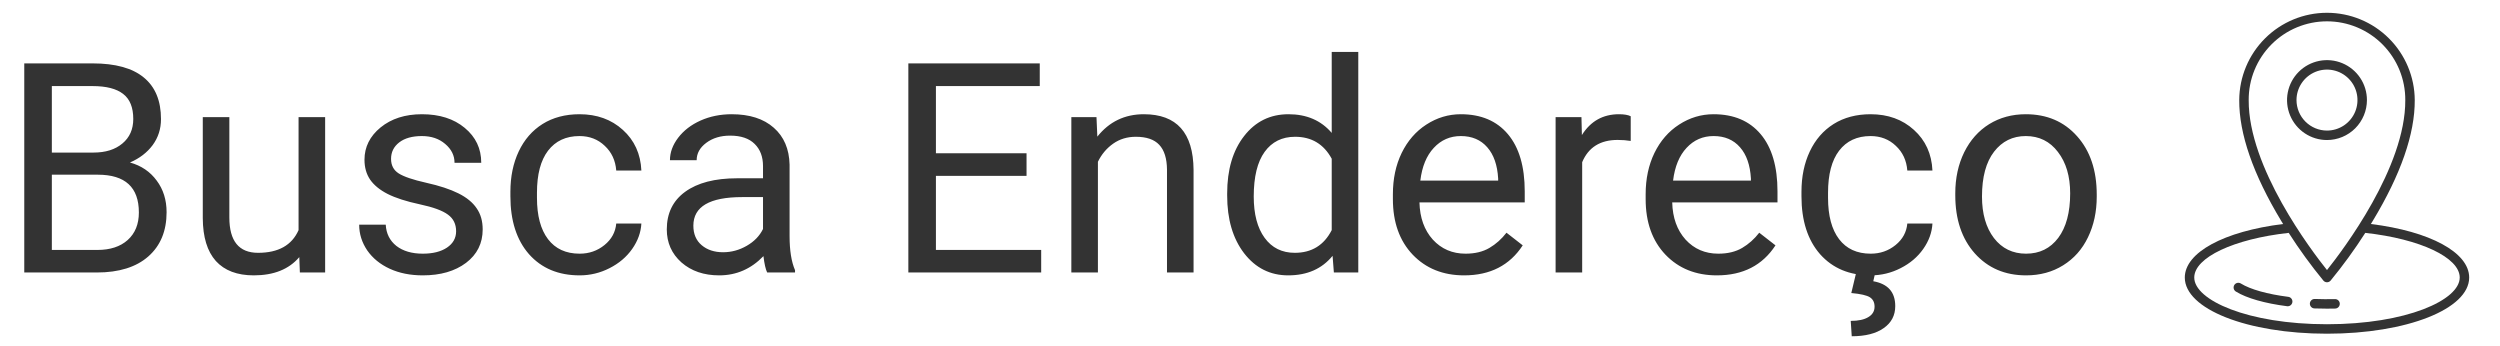 <svg width="578" height="80" viewBox="0 0 578 80" fill="none" xmlns="http://www.w3.org/2000/svg">
<path d="M5.611 63V14.656H21.416C26.662 14.656 30.602 15.741 33.236 17.91C35.893 20.079 37.221 23.289 37.221 27.539C37.221 29.797 36.579 31.8 35.295 33.549C34.011 35.275 32.262 36.615 30.049 37.566C32.661 38.297 34.719 39.691 36.225 41.75C37.752 43.786 38.516 46.221 38.516 49.055C38.516 53.393 37.11 56.802 34.299 59.281C31.488 61.76 27.514 63 22.379 63H5.611ZM11.986 40.389V57.787H22.512C25.478 57.787 27.813 57.023 29.518 55.496C31.244 53.947 32.107 51.822 32.107 49.121C32.107 43.3 28.942 40.389 22.611 40.389H11.986ZM11.986 35.275H21.615C24.404 35.275 26.629 34.578 28.289 33.184C29.971 31.789 30.812 29.896 30.812 27.506C30.812 24.85 30.038 22.924 28.488 21.729C26.939 20.511 24.581 19.902 21.416 19.902H11.986V35.275ZM69.195 59.447C66.805 62.258 63.296 63.664 58.67 63.664C54.84 63.664 51.919 62.557 49.904 60.344C47.912 58.108 46.905 54.81 46.883 50.449V27.074H53.025V50.283C53.025 55.728 55.239 58.451 59.666 58.451C64.359 58.451 67.48 56.703 69.029 53.205V27.074H75.172V63H69.328L69.195 59.447ZM105.453 53.471C105.453 51.81 104.822 50.527 103.561 49.619C102.321 48.69 100.141 47.893 97.019 47.228C93.921 46.565 91.453 45.768 89.615 44.838C87.8 43.908 86.45 42.801 85.564 41.518C84.701 40.234 84.269 38.706 84.269 36.935C84.269 33.992 85.509 31.501 87.988 29.465C90.49 27.428 93.677 26.41 97.551 26.41C101.624 26.41 104.922 27.462 107.445 29.564C109.991 31.667 111.264 34.357 111.264 37.633H105.088C105.088 35.95 104.368 34.501 102.93 33.283C101.513 32.066 99.72 31.457 97.551 31.457C95.315 31.457 93.566 31.944 92.305 32.918C91.043 33.892 90.412 35.165 90.412 36.736C90.412 38.219 90.999 39.337 92.172 40.09C93.345 40.842 95.459 41.562 98.514 42.248C101.59 42.934 104.081 43.753 105.984 44.705C107.888 45.657 109.294 46.808 110.201 48.158C111.131 49.486 111.596 51.113 111.596 53.039C111.596 56.249 110.312 58.828 107.744 60.775C105.176 62.701 101.845 63.664 97.75 63.664C94.872 63.664 92.327 63.155 90.113 62.137C87.9 61.118 86.162 59.702 84.9 57.887C83.661 56.05 83.041 54.068 83.041 51.943H89.184C89.294 54.002 90.113 55.64 91.641 56.857C93.19 58.053 95.227 58.65 97.75 58.65C100.074 58.65 101.934 58.185 103.328 57.256C104.745 56.304 105.453 55.042 105.453 53.471ZM134.008 58.65C136.199 58.65 138.114 57.986 139.752 56.658C141.39 55.33 142.298 53.67 142.475 51.678H148.285C148.174 53.736 147.466 55.695 146.16 57.555C144.854 59.414 143.105 60.897 140.914 62.004C138.745 63.111 136.443 63.664 134.008 63.664C129.116 63.664 125.22 62.037 122.32 58.783C119.443 55.507 118.004 51.036 118.004 45.369V44.34C118.004 40.842 118.646 37.732 119.93 35.01C121.214 32.287 123.051 30.173 125.441 28.668C127.854 27.163 130.699 26.41 133.975 26.41C138.003 26.41 141.346 27.616 144.002 30.029C146.68 32.442 148.108 35.574 148.285 39.426H142.475C142.298 37.102 141.412 35.198 139.818 33.715C138.247 32.21 136.299 31.457 133.975 31.457C130.854 31.457 128.43 32.586 126.703 34.844C124.999 37.079 124.146 40.322 124.146 44.572V45.734C124.146 49.874 124.999 53.061 126.703 55.297C128.408 57.533 130.842 58.65 134.008 58.65ZM177.371 63C177.017 62.292 176.729 61.03 176.508 59.215C173.652 62.181 170.243 63.664 166.281 63.664C162.74 63.664 159.829 62.668 157.549 60.676C155.291 58.661 154.162 56.116 154.162 53.039C154.162 49.298 155.579 46.398 158.412 44.34C161.268 42.259 165.274 41.219 170.432 41.219H176.408V38.397C176.408 36.249 175.766 34.545 174.482 33.283C173.199 31.999 171.306 31.357 168.805 31.357C166.613 31.357 164.776 31.911 163.293 33.018C161.81 34.124 161.068 35.464 161.068 37.035H154.893C154.893 35.242 155.523 33.516 156.785 31.855C158.069 30.173 159.796 28.845 161.965 27.871C164.156 26.897 166.558 26.41 169.17 26.41C173.309 26.41 176.552 27.451 178.898 29.531C181.245 31.59 182.462 34.434 182.551 38.065V54.6C182.551 57.898 182.971 60.521 183.812 62.469V63H177.371ZM167.178 58.318C169.104 58.318 170.93 57.82 172.656 56.824C174.383 55.828 175.633 54.533 176.408 52.94V45.568H171.594C164.068 45.568 160.305 47.771 160.305 52.176C160.305 54.102 160.947 55.607 162.23 56.691C163.514 57.776 165.163 58.318 167.178 58.318ZM237.336 40.654H216.385V57.787H240.723V63H210.01V14.656H240.391V19.902H216.385V35.441H237.336V40.654ZM253.506 27.074L253.705 31.59C256.45 28.137 260.036 26.41 264.463 26.41C272.055 26.41 275.885 30.693 275.951 39.26V63H269.809V39.227C269.786 36.637 269.189 34.722 268.016 33.482C266.865 32.243 265.061 31.623 262.604 31.623C260.611 31.623 258.863 32.154 257.357 33.217C255.852 34.279 254.679 35.674 253.838 37.4V63H247.695V27.074H253.506ZM283.721 44.738C283.721 39.227 285.027 34.8 287.639 31.457C290.251 28.092 293.671 26.41 297.898 26.41C302.104 26.41 305.436 27.849 307.893 30.727V12H314.035V63H308.391L308.092 59.148C305.635 62.159 302.215 63.664 297.832 63.664C293.671 63.664 290.273 61.96 287.639 58.551C285.027 55.142 283.721 50.693 283.721 45.203V44.738ZM289.863 45.435C289.863 49.508 290.704 52.696 292.387 54.998C294.069 57.3 296.393 58.451 299.359 58.451C303.255 58.451 306.1 56.703 307.893 53.205V36.703C306.055 33.316 303.233 31.623 299.426 31.623C296.415 31.623 294.069 32.785 292.387 35.109C290.704 37.434 289.863 40.876 289.863 45.435ZM338.506 63.664C333.636 63.664 329.674 62.07 326.619 58.883C323.564 55.673 322.037 51.39 322.037 46.033V44.904C322.037 41.34 322.712 38.164 324.062 35.375C325.435 32.564 327.339 30.372 329.773 28.801C332.23 27.207 334.887 26.41 337.742 26.41C342.413 26.41 346.043 27.949 348.633 31.025C351.223 34.102 352.518 38.507 352.518 44.24V46.797H328.18C328.268 50.339 329.298 53.205 331.268 55.397C333.26 57.566 335.783 58.65 338.838 58.65C341.007 58.65 342.844 58.208 344.35 57.322C345.855 56.437 347.172 55.264 348.301 53.803L352.053 56.725C349.042 61.351 344.527 63.664 338.506 63.664ZM337.742 31.457C335.263 31.457 333.182 32.365 331.5 34.18C329.818 35.973 328.777 38.496 328.379 41.75H346.375V41.285C346.198 38.164 345.357 35.751 343.852 34.047C342.346 32.32 340.31 31.457 337.742 31.457ZM377.021 32.586C376.092 32.431 375.085 32.353 374 32.353C369.971 32.353 367.238 34.069 365.799 37.5V63H359.656V27.074H365.633L365.732 31.225C367.747 28.015 370.602 26.41 374.299 26.41C375.494 26.41 376.402 26.565 377.021 26.875V32.586ZM396.943 63.664C392.074 63.664 388.111 62.07 385.057 58.883C382.002 55.673 380.475 51.39 380.475 46.033V44.904C380.475 41.34 381.15 38.164 382.5 35.375C383.872 32.564 385.776 30.372 388.211 28.801C390.668 27.207 393.324 26.41 396.18 26.41C400.85 26.41 404.48 27.949 407.07 31.025C409.66 34.102 410.955 38.507 410.955 44.24V46.797H386.617C386.706 50.339 387.735 53.205 389.705 55.397C391.697 57.566 394.221 58.65 397.275 58.65C399.445 58.65 401.282 58.208 402.787 57.322C404.292 56.437 405.609 55.264 406.738 53.803L410.49 56.725C407.48 61.351 402.964 63.664 396.943 63.664ZM396.18 31.457C393.701 31.457 391.62 32.365 389.938 34.18C388.255 35.973 387.215 38.496 386.816 41.75H404.812V41.285C404.635 38.164 403.794 35.751 402.289 34.047C400.784 32.32 398.747 31.457 396.18 31.457ZM432.504 58.65C434.695 58.65 436.61 57.986 438.248 56.658C439.886 55.33 440.794 53.67 440.971 51.678H446.781C446.671 53.736 445.962 55.695 444.656 57.555C443.35 59.414 441.602 60.897 439.41 62.004C437.241 63.111 434.939 63.664 432.504 63.664C427.612 63.664 423.716 62.037 420.816 58.783C417.939 55.507 416.5 51.036 416.5 45.369V44.34C416.5 40.842 417.142 37.732 418.426 35.01C419.71 32.287 421.547 30.173 423.938 28.668C426.35 27.163 429.195 26.41 432.471 26.41C436.499 26.41 439.842 27.616 442.498 30.029C445.176 32.442 446.604 35.574 446.781 39.426H440.971C440.794 37.102 439.908 35.198 438.314 33.715C436.743 32.21 434.795 31.457 432.471 31.457C429.35 31.457 426.926 32.586 425.199 34.844C423.495 37.079 422.643 40.322 422.643 44.572V45.734C422.643 49.874 423.495 53.061 425.199 55.297C426.904 57.533 429.339 58.65 432.504 58.65ZM433.5 63.299L433.102 65.025C436.488 65.623 438.182 67.538 438.182 70.769C438.182 72.917 437.296 74.61 435.525 75.85C433.755 77.111 431.286 77.742 428.121 77.742L427.889 74.189C429.637 74.189 430.988 73.902 431.939 73.326C432.913 72.751 433.4 71.943 433.4 70.902C433.4 69.928 433.046 69.209 432.338 68.744C431.63 68.279 430.191 67.947 428.021 67.748L429.084 63.299H433.5ZM452.061 44.705C452.061 41.185 452.747 38.02 454.119 35.209C455.514 32.398 457.439 30.229 459.896 28.701C462.376 27.174 465.198 26.41 468.363 26.41C473.255 26.41 477.206 28.104 480.217 31.49C483.249 34.877 484.766 39.382 484.766 45.004V45.435C484.766 48.933 484.09 52.076 482.74 54.865C481.412 57.632 479.497 59.79 476.996 61.34C474.517 62.889 471.661 63.664 468.43 63.664C463.56 63.664 459.609 61.971 456.576 58.584C453.566 55.197 452.061 50.715 452.061 45.137V44.705ZM458.236 45.435C458.236 49.42 459.155 52.618 460.992 55.031C462.852 57.444 465.331 58.65 468.43 58.65C471.551 58.65 474.03 57.433 475.867 54.998C477.704 52.541 478.623 49.11 478.623 44.705C478.623 40.765 477.682 37.578 475.801 35.143C473.941 32.685 471.462 31.457 468.363 31.457C465.331 31.457 462.885 32.663 461.025 35.076C459.166 37.489 458.236 40.942 458.236 45.435Z" fill="#333333"/>
<path d="M548.143 51.789C548.287 51.554 548.432 51.324 548.576 51.084C555.069 40.334 558.337 30.931 558.29 23.137C558.261 17.776 556.111 12.644 552.31 8.862C548.509 5.081 543.365 2.958 538.004 2.957C532.642 2.956 527.498 5.077 523.695 8.857C519.893 12.637 517.741 17.769 517.711 23.131C517.663 30.931 520.931 40.336 527.424 51.084C527.569 51.324 527.713 51.554 527.857 51.789C514.187 53.479 505.125 58.364 505.125 64.165C505.125 71.448 519.562 77.152 538 77.152C556.437 77.152 570.875 71.448 570.875 64.165C570.875 58.364 561.812 53.479 548.143 51.789V51.789ZM519.898 23.137C519.885 20.751 520.343 18.386 521.247 16.178C522.151 13.969 523.482 11.961 525.165 10.269C526.847 8.578 528.848 7.235 531.051 6.319C533.255 5.403 535.618 4.932 538.004 4.932C540.39 4.933 542.753 5.405 544.956 6.322C547.159 7.238 549.159 8.582 550.841 10.274C552.523 11.967 553.853 13.975 554.757 16.184C555.66 18.393 556.117 20.758 556.102 23.144C556.196 38.681 541.671 57.843 538 62.438C534.329 57.843 519.803 38.68 519.898 23.137V23.137ZM538 74.964C519.643 74.964 507.312 69.38 507.312 64.165C507.312 59.54 516.456 55.237 529.146 53.841C531.601 57.674 534.279 61.358 537.167 64.875C537.269 64.996 537.397 65.093 537.541 65.16C537.685 65.226 537.841 65.261 538 65.261C538.159 65.261 538.315 65.226 538.459 65.16C538.603 65.093 538.731 64.996 538.833 64.875C541.721 61.358 544.4 57.674 546.854 53.841C559.542 55.237 568.688 59.538 568.688 64.165C568.687 69.38 556.357 74.964 538 74.964Z" fill="#333333"/>
<path d="M529.057 68.629C524.204 68.008 520.307 66.914 518.09 65.551C517.968 65.473 517.831 65.42 517.688 65.395C517.545 65.37 517.398 65.374 517.256 65.407C517.115 65.439 516.981 65.499 516.863 65.584C516.745 65.669 516.645 65.776 516.569 65.9C516.493 66.024 516.442 66.161 516.42 66.305C516.398 66.448 516.404 66.595 516.439 66.736C516.474 66.877 516.537 67.009 516.624 67.126C516.71 67.242 516.819 67.341 516.944 67.414C519.421 68.937 523.625 70.139 528.78 70.799C528.826 70.805 528.873 70.808 528.92 70.808C529.197 70.806 529.464 70.7 529.665 70.509C529.867 70.319 529.989 70.059 530.006 69.783C530.024 69.506 529.935 69.233 529.759 69.019C529.583 68.805 529.332 68.666 529.057 68.629V68.629Z" fill="#333333"/>
<path d="M539.837 69.152C538.313 69.187 536.725 69.179 535.176 69.122C535.032 69.117 534.889 69.14 534.754 69.19C534.619 69.24 534.496 69.316 534.39 69.414C534.285 69.511 534.2 69.629 534.14 69.76C534.08 69.891 534.047 70.032 534.042 70.175C534.036 70.319 534.059 70.462 534.109 70.597C534.159 70.732 534.236 70.855 534.333 70.96C534.431 71.066 534.549 71.151 534.68 71.211C534.81 71.27 534.951 71.304 535.095 71.309C536.056 71.344 537.033 71.362 538 71.362C538.636 71.362 539.266 71.355 539.888 71.34C540.178 71.333 540.454 71.212 540.654 71.002C540.854 70.792 540.963 70.511 540.956 70.221C540.955 70.077 540.924 69.934 540.867 69.802C540.81 69.67 540.726 69.55 540.622 69.451C540.518 69.351 540.394 69.273 540.26 69.222C540.125 69.171 539.981 69.147 539.837 69.152V69.152Z" fill="#333333"/>
<path d="M547.236 23.137C547.235 21.311 546.693 19.525 545.678 18.006C544.663 16.488 543.221 15.304 541.533 14.605C539.845 13.906 537.988 13.724 536.196 14.08C534.405 14.437 532.759 15.317 531.468 16.608C530.176 17.9 529.297 19.546 528.94 21.338C528.584 23.129 528.767 24.986 529.466 26.674C530.166 28.362 531.35 29.804 532.869 30.819C534.388 31.834 536.173 32.375 538 32.375C540.449 32.372 542.797 31.398 544.528 29.666C546.259 27.934 547.233 25.586 547.236 23.137V23.137ZM530.951 23.137C530.951 21.744 531.365 20.381 532.14 19.222C532.914 18.063 534.015 17.16 535.303 16.626C536.591 16.093 538.009 15.954 539.376 16.226C540.743 16.498 541.999 17.169 542.985 18.155C543.97 19.141 544.642 20.397 544.913 21.764C545.185 23.131 545.046 24.549 544.512 25.837C543.979 27.124 543.075 28.225 541.916 29C540.757 29.774 539.394 30.188 538 30.188C536.131 30.186 534.339 29.442 533.018 28.12C531.696 26.799 530.953 25.007 530.951 23.137V23.137Z" fill="#333333"/>
</svg>
